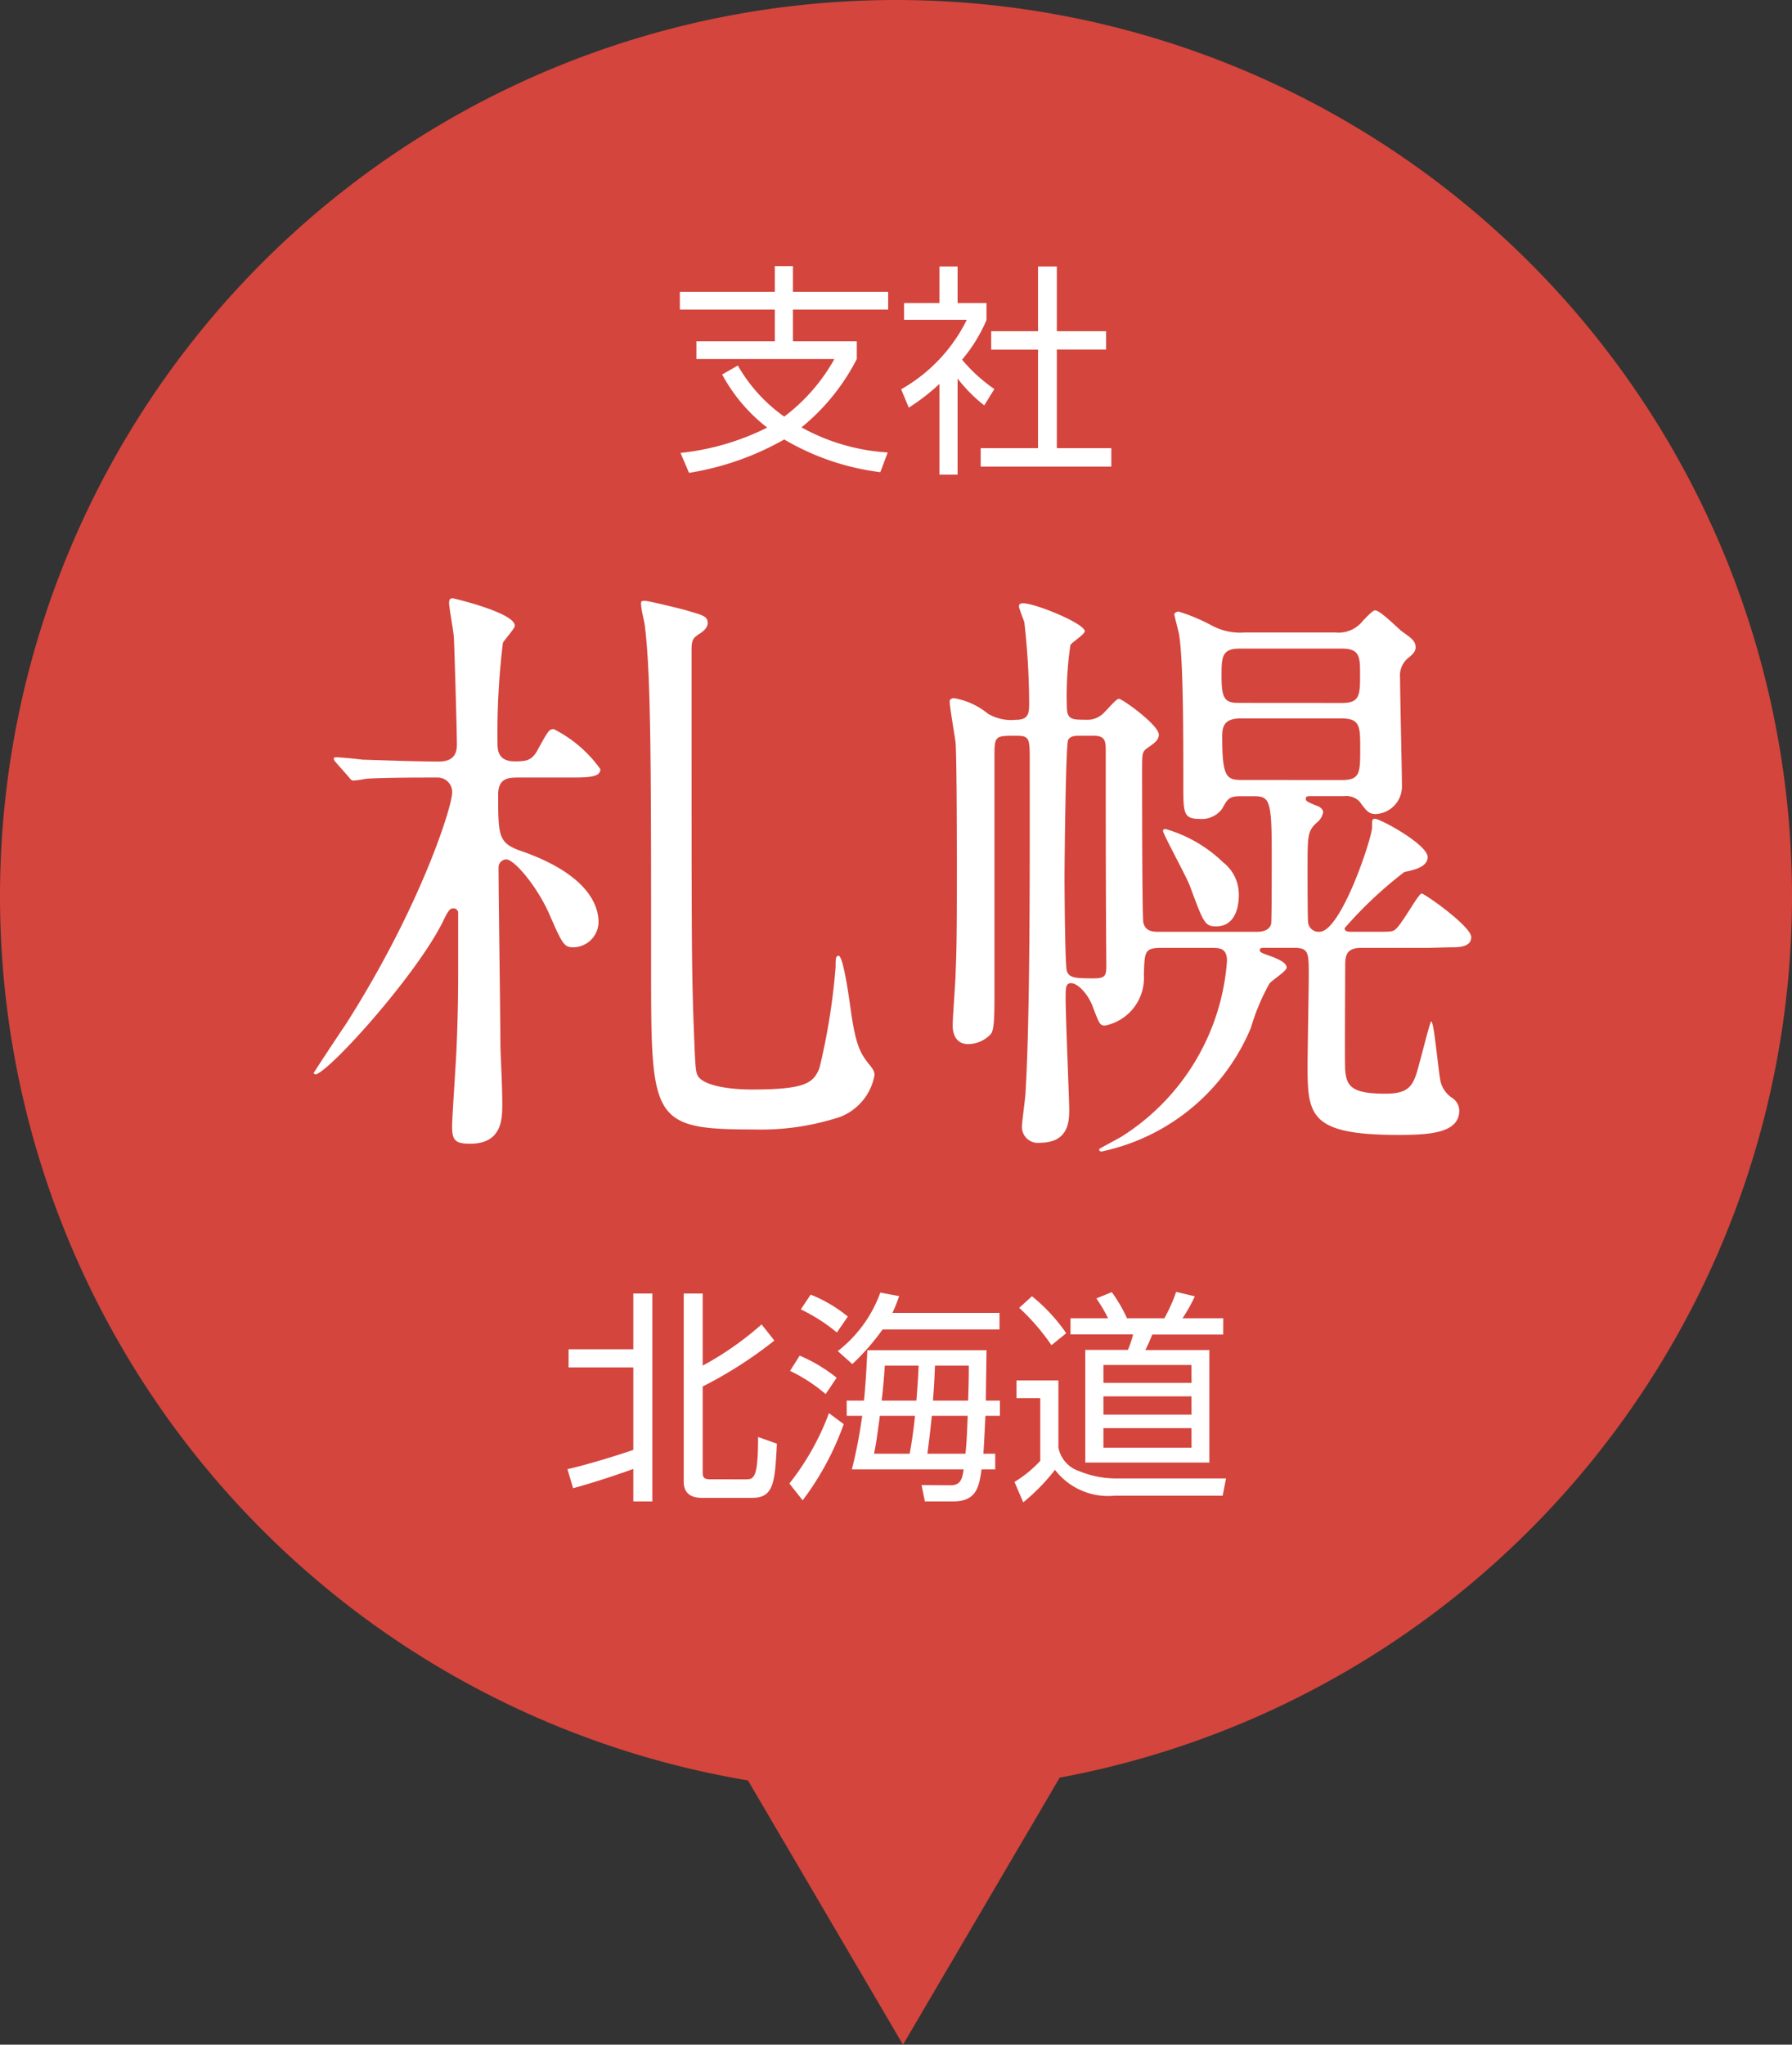 <svg xmlns="http://www.w3.org/2000/svg" width="96" height="109.5" viewBox="0 0 96 109.5"><rect x="0" y="0" width="96" height="109.5" fill="#333333" stroke="none"/><g transform="translate(-458 -2051)"><path d="M-23.931,343.348A48.014,48.014,0,0,1-64,296a48,48,0,0,1,48-48,48,48,0,0,1,48,48A48.016,48.016,0,0,1-7.232,343.2l-8.393,14.3Z" transform="translate(522 1803)" fill="#d4453d"/><path d="M-29.344-17.248c.1.128.16.224.288.224a5.653,5.653,0,0,0,.672-.1c.992-.064,2.784-.064,3.872-.064a.781.781,0,0,1,.736.8c0,.736-1.664,6.08-5.7,12.416-.288.416-1.6,2.4-1.728,2.624l.1.064c.736-.128,5.44-5.344,6.848-8.224.288-.608.384-.672.544-.672a.244.244,0,0,1,.256.224v3.008c0,1.792-.032,3.072-.1,4.544-.064,1.152-.224,3.488-.224,3.9,0,.736.16.928.96.928,1.728,0,1.728-1.344,1.728-2.144,0-1.088-.1-2.72-.1-3.136,0-1.376-.1-8-.1-9.5a.431.431,0,0,1,.416-.448c.416,0,1.664,1.44,2.336,3.008.672,1.536.768,1.7,1.248,1.7A1.368,1.368,0,0,0-15.936-9.44c0-1.056-.768-2.656-4.224-3.84-1.152-.416-1.152-.832-1.152-3.008,0-.9.608-.9,1.088-.9h2.688c1.024,0,1.7,0,1.7-.448a6.844,6.844,0,0,0-2.5-2.144c-.256,0-.32.128-.9,1.184-.288.48-.544.544-1.184.544-.928,0-.928-.64-.928-1.024a39.713,39.713,0,0,1,.288-5.312c.032-.128.64-.768.64-.928,0-.7-3.3-1.472-3.328-1.472-.16,0-.192.1-.192.256,0,.288.256,1.6.256,1.888.032.64.16,4.96.16,5.7,0,.448-.16.9-.96.9-1.312,0-2.784-.064-4.1-.1-.192-.032-1.184-.128-1.408-.128-.1,0-.128.032-.128.1,0,.032,0,.032.128.192Zm15.712-9.376c-.1.128.128.992.16,1.184.352,2.624.352,7.712.352,18.4,0,8.16,0,8.7,5.472,8.7A13.582,13.582,0,0,0-3.008.992a2.951,2.951,0,0,0,1.856-2.24c0-.224-.1-.352-.384-.7-.384-.512-.64-.96-.9-2.88-.064-.448-.384-2.816-.64-2.816-.16,0-.16.192-.16.608A34.473,34.473,0,0,1-4.1-1.632c-.32.8-.736,1.152-3.616,1.152-1.312,0-2.56-.224-2.88-.7-.16-.224-.16-.608-.256-3.1-.1-3.136-.1-4.288-.1-19.68,0-.608.064-.7.48-.96.224-.16.384-.32.384-.544,0-.352-.256-.416-1.024-.64-.288-.1-2.176-.544-2.3-.544A.474.474,0,0,0-13.632-26.624Zm27.744,17.7c-.448,0-.768-.064-.864-.512-.064-.32-.064-7.04-.064-8.128,0-.9,0-.992.256-1.184.352-.256.64-.416.64-.736,0-.512-1.952-1.92-2.144-1.92-.16,0-.768.768-.928.864a1.22,1.22,0,0,1-.864.256c-.7,0-.992,0-.992-.7a18.629,18.629,0,0,1,.192-3.3c.064-.128.768-.576.768-.736,0-.416-2.656-1.5-3.3-1.5-.128,0-.224.032-.224.16s.256.736.288.864a39.143,39.143,0,0,1,.256,4.288c0,.544,0,.928-.7.928a2.476,2.476,0,0,1-1.5-.32A3.924,3.924,0,0,0,3.1-21.44c-.1,0-.224.064-.224.16,0,.352.288,1.92.32,2.272.064,1.216.064,5.7.064,6.56,0,2.5,0,4.288-.064,5.664,0,.416-.16,2.432-.16,2.88,0,.32.1.992.832.992a1.672,1.672,0,0,0,1.216-.544c.192-.256.192-.992.192-2.592V-18.4c0-1.024.064-1.024,1.152-1.024.736,0,.736.128.736,1.408,0,4.608.032,13.536-.224,17.664,0,.256-.192,1.6-.192,1.824a.852.852,0,0,0,.96.9C9.28,2.368,9.28,1.184,9.28.544c0-.384-.192-4.928-.192-5.856,0-.608,0-.864.288-.864.352,0,.928.576,1.184,1.312.32.832.352.96.64.96a2.6,2.6,0,0,0,2.08-2.688c.032-1.248.032-1.472.9-1.472H16.9c.416,0,.832,0,.832.7a12.177,12.177,0,0,1-5.6,9.376c-.192.128-1.248.672-1.248.7a.113.113,0,0,0,.128.128,11.153,11.153,0,0,0,8-6.624A11.425,11.425,0,0,1,20-6.144c.1-.16.928-.672.928-.864,0-.288-.544-.48-.672-.544-.7-.256-.768-.256-.768-.416,0-.1.16-.1.288-.1h1.536c.8,0,.8.256.8,1.472,0,.7-.064,4.128-.064,4.9,0,2.624.16,3.648,4.864,3.648,1.7,0,3.264-.1,3.264-1.312a.83.83,0,0,0-.384-.672,1.466,1.466,0,0,1-.608-.832c-.128-.48-.352-3.264-.512-3.264-.064,0-.544,1.952-.608,2.144-.32,1.216-.448,1.728-1.856,1.728-1.824,0-2.08-.416-2.144-1.28-.032-.192,0-4.96,0-5.536,0-.48,0-.992.832-.992h3.552c.192,0,1.12-.032,1.312-.032.352,0,1.056,0,1.056-.544,0-.576-2.5-2.336-2.656-2.336-.192,0-1.152,1.856-1.5,1.984-.16.064-.224.064-1.024.064H24.384c-.128,0-.352,0-.352-.192a21.974,21.974,0,0,1,3.2-3.008c.48-.1,1.248-.256,1.248-.8,0-.672-2.528-2.048-2.816-2.048-.16,0-.16.064-.16.448,0,.576-1.664,5.6-2.816,5.6a.561.561,0,0,1-.608-.48c-.032-.128-.032-2.528-.032-2.88,0-1.856,0-2.048.544-2.528a.867.867,0,0,0,.288-.512c0-.192-.224-.32-.352-.352-.544-.224-.576-.256-.576-.384s.128-.128.256-.128H24a1,1,0,0,1,.832.288c.352.48.48.672.864.672a1.475,1.475,0,0,0,1.408-1.5c0-.832-.1-4.864-.1-5.792a1.222,1.222,0,0,1,.384-1.024c.288-.224.448-.384.448-.608,0-.32-.192-.48-.7-.832-.224-.16-1.184-1.152-1.472-1.152-.128,0-.448.352-.64.544a1.657,1.657,0,0,1-1.5.64H18.688a3.2,3.2,0,0,1-1.792-.384,9.87,9.87,0,0,0-1.76-.736c-.032,0-.224.032-.224.16,0,.064.224.9.256,1.088.224,1.408.224,5.344.224,8.032,0,1.5,0,1.824.864,1.824a1.354,1.354,0,0,0,1.216-.544c.288-.512.352-.672.992-.672h.672c.864,0,.992.16.992,2.976,0,1.312,0,3.744-.032,3.872-.128.416-.608.416-.832.416ZM18.5-17.056c-.8,0-1.024-.192-1.024-2.272,0-.448,0-1.024.96-1.024h5.44c.992,0,.992.448.992,1.6,0,1.312,0,1.7-.992,1.7Zm-.16-4.128c-.736,0-.9-.256-.9-1.408,0-1.024,0-1.5.96-1.5h5.5c.96,0,.96.48.96,1.376,0,1.088,0,1.536-.96,1.536Zm-7.744,1.76c.64,0,.64.32.64.864,0,3.616,0,7.776.032,11.36,0,.576,0,.768-.672.768-1.024,0-1.312-.032-1.44-.384-.1-.192-.128-4.384-.128-4.992,0-.7.064-7.136.192-7.392.128-.224.384-.224.672-.224ZM14.3-14.336c0,.16,1.28,2.5,1.44,2.944.736,1.984.8,2.176,1.408,2.176.928,0,1.216-.864,1.216-1.664a2.17,2.17,0,0,0-.832-1.76,7.38,7.38,0,0,0-3.1-1.792C14.4-14.432,14.3-14.4,14.3-14.336Z" transform="translate(506 2109.827)" fill="#fff"/><path d="M-17.3.3c1.3-.348,2.976-.936,3.228-1.032v1.74h1.02V-10.128h-1.02V-7.14h-3.468v.972h3.468v4.416c-.576.2-2.268.744-3.528,1.032Zm5.928-10.428V-.048c0,.864.756.864,1.02.864H-7.7c1.164,0,1.212-.852,1.32-2.9l-1.008-.36c0,2.268-.24,2.268-.684,2.268H-9.924c-.348,0-.432-.084-.432-.36V-5.148a22.469,22.469,0,0,0,3.84-2.46L-7.2-8.472a16.926,16.926,0,0,1-3.156,2.208v-3.864ZM4.812-4.392c0-.384.036-2.268.036-2.7H-1.536c-.048,1.152-.12,2.148-.18,2.7H-2.64v.816h.828A25.913,25.913,0,0,1-2.364-.708H3.624c-.072.516-.168.852-.708.852L1.368.132l.18.876H3.06c1.284,0,1.392-.828,1.524-1.716h.732v-.84H4.68c.024-.252.084-1.416.108-2.028h.78v-.816ZM1.68-1.548c.1-.744.144-1.116.24-2.028H3.84c-.024.648-.048,1.392-.12,2.028Zm.3-2.844c.048-.636.072-.96.108-1.872H3.9c0,.468,0,.708-.036,1.872Zm-2.748,0c.1-.828.144-1.512.168-1.872H1.212c-.024.588-.06,1.152-.12,1.872Zm-.408,2.844c.12-.6.144-.8.312-2.028H1.02c-.1.912-.168,1.368-.288,2.028Zm-1.164-4.8A12.458,12.458,0,0,0-.72-8.2H5.544v-.888H-.192a7.812,7.812,0,0,0,.36-.9L-.84-10.176A6.943,6.943,0,0,1-3.12-7.044Zm-.24-2.544a7.561,7.561,0,0,0-1.992-1.176l-.528.792A9.279,9.279,0,0,1-3.168-8.04Zm-.6,3.276A8.4,8.4,0,0,0-5.16-6.8l-.516.816A8.713,8.713,0,0,1-3.768-4.74ZM-5,.948A15.259,15.259,0,0,0-2.8-3.132l-.792-.588A13.765,13.765,0,0,1-5.712.048ZM17.532-8.8H15.348a8.207,8.207,0,0,0,.66-1.176l-1-.24A8.519,8.519,0,0,1,14.376-8.8h-2a7.907,7.907,0,0,0-.816-1.4l-.828.336A8.644,8.644,0,0,1,11.364-8.8H9.348v.864H12.7a5.156,5.156,0,0,1-.276.828H10.14v6.036h6.648V-7.1H13.356c.132-.24.3-.648.372-.828h3.8Zm-1.7,5.16H11.112V-4.62h4.716Zm0-1.7H11.112V-6.3h4.716Zm0,3.468H11.112V-2.916h4.716ZM9.12-8a9.306,9.306,0,0,0-1.836-1.98L6.6-9.36a11.763,11.763,0,0,1,1.728,2ZM6.456-5.472v.948H7.728v3.36A6.467,6.467,0,0,1,6.348-.036l.468,1.092a10.605,10.605,0,0,0,1.7-1.74A3.583,3.583,0,0,0,11.712.7H17.5l.18-.924H11.712a5.173,5.173,0,0,1-1.92-.4A1.644,1.644,0,0,1,8.7-1.884V-5.472Z" transform="translate(506 2130.399)" fill="#fff"/><path d="M-.444-.168a10.887,10.887,0,0,1-4.62-1.344A11.415,11.415,0,0,0-2.1-5.172V-6.12H-5.52v-1.7h5.1v-.948h-5.1v-1.38h-.972v1.38H-11.58v.948h5.088v1.7h-4.2v.948H-3.3A9.9,9.9,0,0,1-5.988-2.088,8.493,8.493,0,0,1-8.472-4.824l-.84.48A8.933,8.933,0,0,0-6.9-1.5,13.5,13.5,0,0,1-11.544-.144l.456,1.068a15.15,15.15,0,0,0,5.1-1.788A13.389,13.389,0,0,0-.84.888ZM3.3-4.128a8.1,8.1,0,0,0,1.428,1.44l.54-.876A8.658,8.658,0,0,1,3.54-5.136,8.4,8.4,0,0,0,4.848-7.26v-.912H3.3v-1.956H2.328v1.956H.432v.9h3.36A8.684,8.684,0,0,1,.276-3.552l.408.984A11.172,11.172,0,0,0,2.328-3.84V1.02H3.3Zm4.308-6V-6.66H5.1v.984H7.608V-.4H4.536V.588h7V-.4H8.616v-5.28h2.64V-6.66H8.616v-3.468Z" transform="translate(506 2075.399)" fill="#fff"/></g></svg>